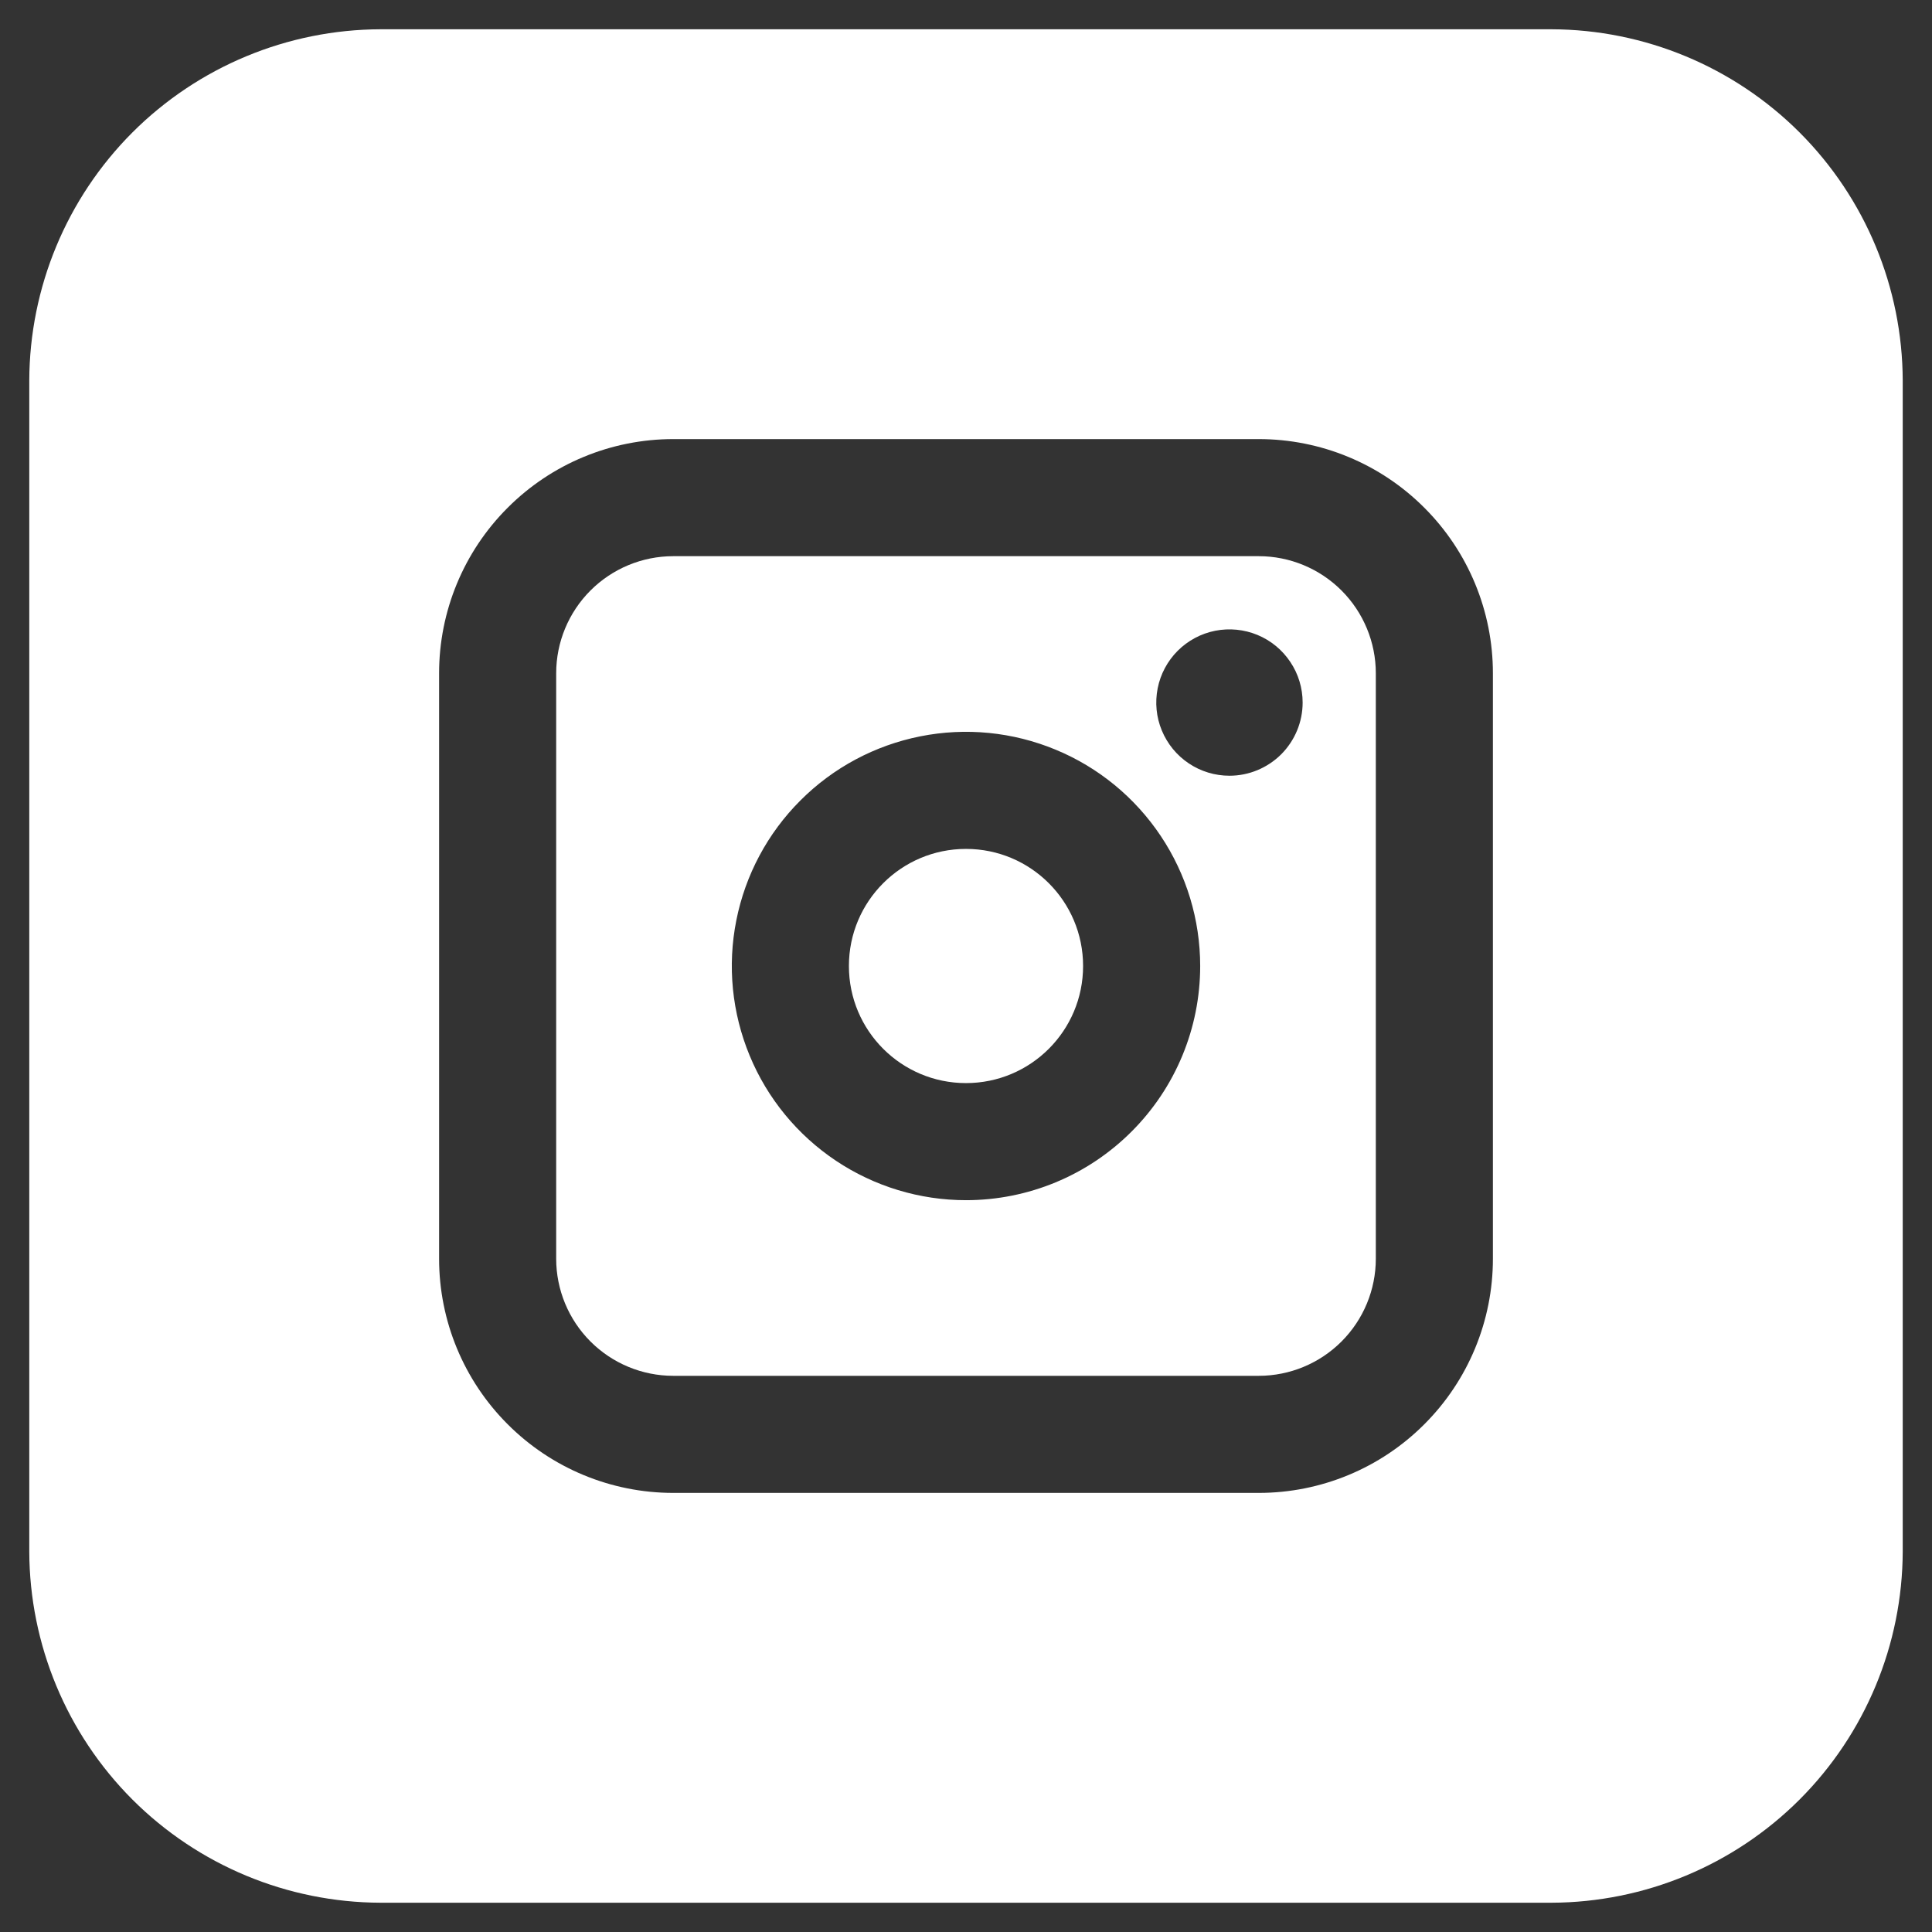 <svg width="33" height="33" viewBox="0 0 33 33" fill="none" xmlns="http://www.w3.org/2000/svg">
<rect x="0" y="0" width="33" height="33" fill="#333333" stroke="none"/>
<g id="instagram" clip-path="url(#clip0_4_738)">
<path id="Vector" d="M21.5 9.5H11.5C10.97 9.5 10.461 9.711 10.086 10.086C9.711 10.461 9.5 10.97 9.5 11.5V21.5C9.5 22.03 9.711 22.539 10.086 22.914C10.461 23.289 10.97 23.5 11.5 23.5H21.5C22.03 23.5 22.539 23.289 22.914 22.914C23.289 22.539 23.5 22.03 23.5 21.5V11.5C23.5 10.97 23.289 10.461 22.914 10.086C22.539 9.711 22.03 9.5 21.5 9.5ZM16.5 20.5C15.709 20.5 14.935 20.265 14.278 19.826C13.62 19.386 13.107 18.762 12.805 18.031C12.502 17.3 12.422 16.496 12.577 15.72C12.731 14.944 13.112 14.231 13.672 13.672C14.231 13.112 14.944 12.731 15.72 12.577C16.496 12.422 17.3 12.502 18.031 12.805C18.762 13.107 19.386 13.62 19.826 14.278C20.265 14.935 20.5 15.709 20.5 16.5C20.5 17.561 20.079 18.578 19.328 19.328C18.578 20.079 17.561 20.5 16.5 20.5ZM21 13.25C20.753 13.25 20.511 13.177 20.305 13.039C20.1 12.902 19.94 12.707 19.845 12.478C19.75 12.25 19.726 11.999 19.774 11.756C19.822 11.514 19.941 11.291 20.116 11.116C20.291 10.941 20.514 10.822 20.756 10.774C20.999 10.726 21.25 10.751 21.478 10.845C21.707 10.94 21.902 11.1 22.039 11.306C22.177 11.511 22.25 11.753 22.25 12C22.25 12.332 22.118 12.649 21.884 12.884C21.649 13.118 21.331 13.25 21 13.25Z" fill="white"/>
<path id="Vector_2" d="M16.5 18.5C17.605 18.5 18.5 17.605 18.5 16.5C18.5 15.395 17.605 14.5 16.5 14.5C15.395 14.5 14.5 15.395 14.5 16.5C14.5 17.605 15.395 18.5 16.5 18.5Z" fill="white"/>
<path id="Vector_3" d="M26.5 0.5H6.5C4.91 0.505 3.387 1.138 2.262 2.262C1.138 3.387 0.505 4.91 0.5 6.5L0.5 26.5C0.505 28.09 1.138 29.613 2.262 30.738C3.387 31.862 4.91 32.495 6.5 32.5H26.5C28.09 32.495 29.613 31.862 30.738 30.738C31.862 29.613 32.495 28.09 32.5 26.5V6.5C32.495 4.91 31.862 3.387 30.738 2.262C29.613 1.138 28.09 0.505 26.5 0.5ZM25.5 21.5C25.5 22.561 25.079 23.578 24.328 24.328C23.578 25.079 22.561 25.5 21.5 25.5H11.5C10.439 25.5 9.422 25.079 8.672 24.328C7.921 23.578 7.5 22.561 7.5 21.5V11.5C7.5 10.439 7.921 9.422 8.672 8.672C9.422 7.921 10.439 7.5 11.5 7.5H21.5C22.561 7.5 23.578 7.921 24.328 8.672C25.079 9.422 25.5 10.439 25.5 11.5V21.5Z" fill="white"/>
</g>
<defs>
<clipPath id="clip0_4_738">
<rect width="32" height="32" fill="white" transform="translate(0.5 0.5)"/>
</clipPath>
</defs>
</svg>
